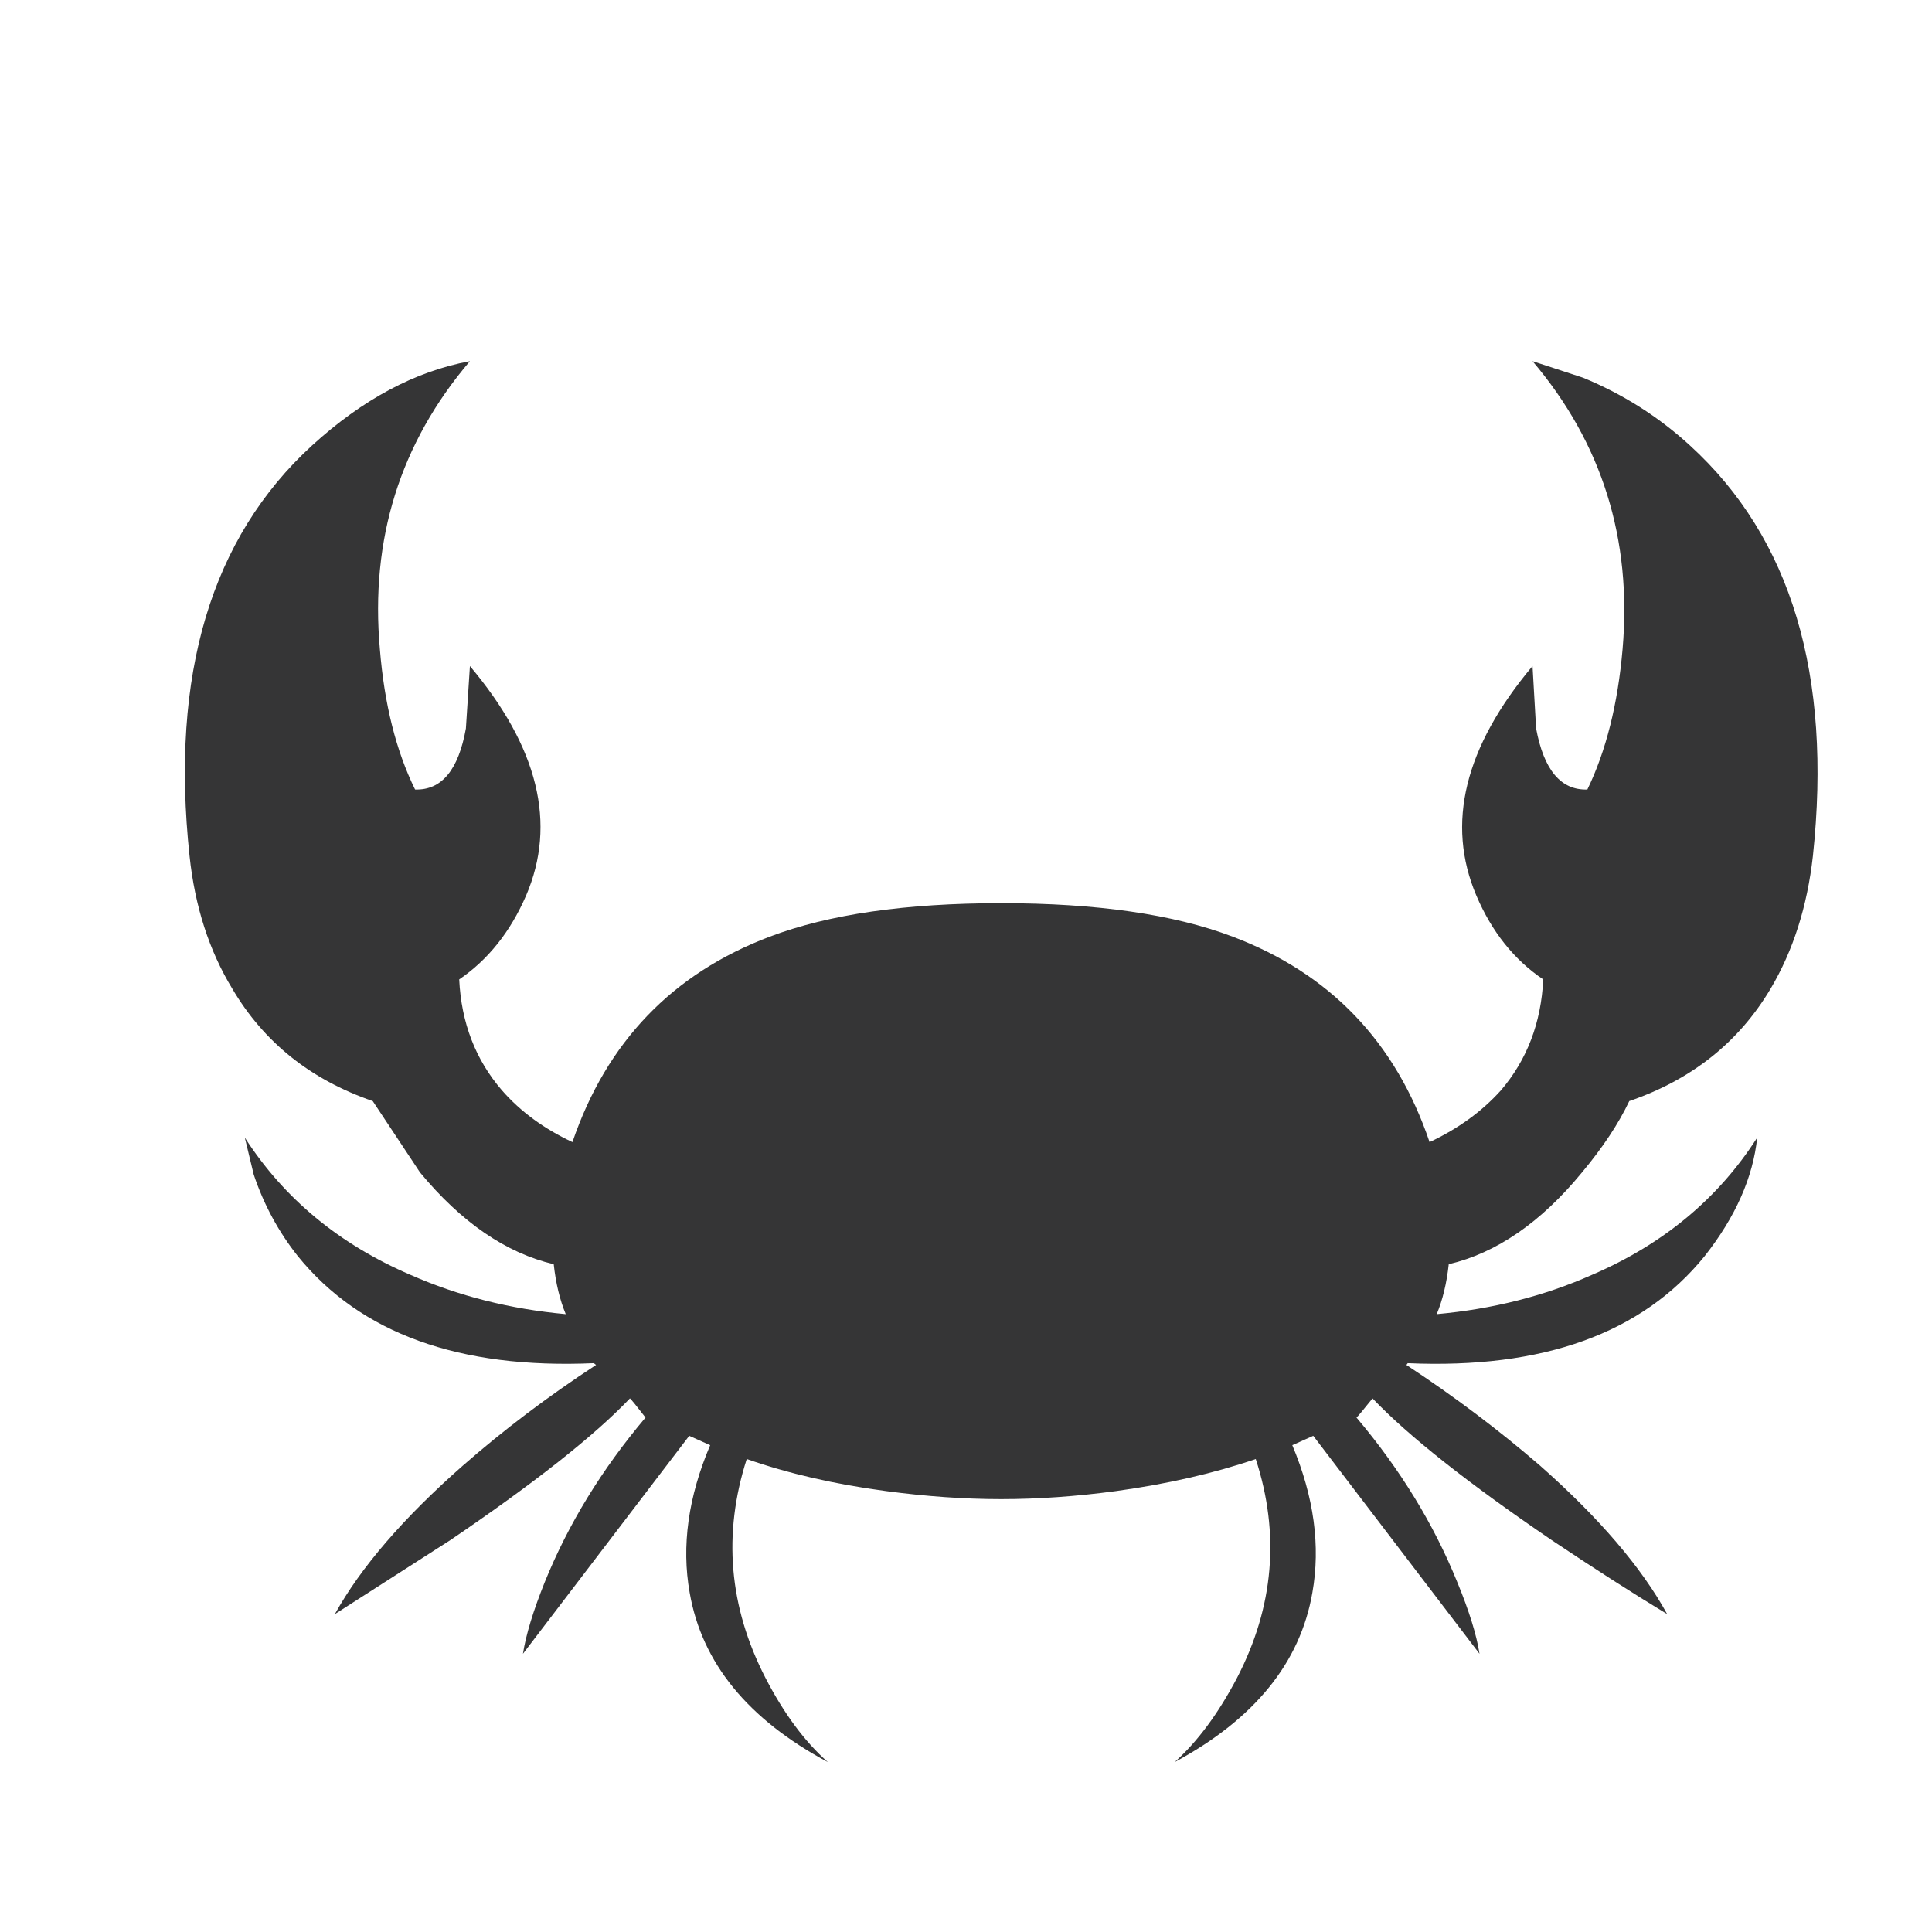 <?xml version="1.0" encoding="utf-8"?>
<!-- Generator: Adobe Illustrator 16.0.0, SVG Export Plug-In . SVG Version: 6.00 Build 0)  -->
<!DOCTYPE svg PUBLIC "-//W3C//DTD SVG 1.1//EN" "http://www.w3.org/Graphics/SVG/1.1/DTD/svg11.dtd">
<svg version="1.1" id="Layer_1" xmlns="http://www.w3.org/2000/svg" xmlns:xlink="http://www.w3.org/1999/xlink" x="0px" y="0px"
	 width="300px" height="300px" viewBox="0 0 300 300" enable-background="new 0 0 300 300" xml:space="preserve">
<g>
	<path fill-rule="evenodd" clip-rule="evenodd" fill="#353536" d="M155.469,140.246c14.812,0,26.787,1.729,35.922,5.191
		c15.134,5.721,25.331,16.358,30.593,31.908c4.429-2.077,8.12-4.753,11.073-8.03c4.061-4.752,6.252-10.497,6.576-17.232
		c-4.524-3.046-7.983-7.384-10.383-13.012c-4.754-11.166-1.846-23.048,8.721-35.646l0.554,9.69c1.199,6.459,3.853,9.62,7.959,9.481
		c2.908-5.999,4.73-13.266,5.469-21.802c1.476-17.072-3.185-31.976-13.981-44.71l7.822,2.561c6.182,2.538,11.719,6.045,16.61,10.52
		c15.733,14.351,22.103,35.599,19.104,63.745c-0.878,7.844-3.07,14.721-6.576,20.626c-4.938,8.306-12.251,14.119-21.939,17.44
		c-1.663,3.507-4.108,7.198-7.34,11.075c-6.364,7.752-13.265,12.504-20.692,14.258c-0.322,2.953-0.946,5.535-1.868,7.752
		c8.674-0.785,16.703-2.814,24.085-6.092c11.073-4.752,19.632-11.857,25.679-21.316c-0.647,6.182-3.369,12.318-8.168,18.41
		c-9.734,11.995-25.102,17.533-46.097,16.611l-0.205,0.277c7.428,4.89,14.348,10.105,20.761,15.641
		c9.184,8.12,15.758,15.804,19.728,23.049c-5.398-3.277-11.373-7.106-17.928-11.49c-13.012-8.859-22.285-16.196-27.823-22.008
		c-1.476,1.844-2.307,2.836-2.491,2.975c6.783,8.028,11.997,16.541,15.643,25.539c1.846,4.477,3.001,8.19,3.46,11.144
		l-25.814-33.846l-3.255,1.455c3.368,8.028,4.406,15.665,3.114,22.91c-1.893,10.888-9.021,19.656-21.386,26.299
		c3.553-3.183,6.784-7.545,9.69-13.08c5.721-11.029,6.691-22.356,2.907-33.983c-6.462,2.215-13.705,3.875-21.732,4.982
		c-6.184,0.832-12.114,1.246-17.789,1.246c-5.676,0-11.628-0.414-17.856-1.246c-7.983-1.061-15.204-2.723-21.663-4.982
		c-3.738,11.627-2.77,22.954,2.906,33.983c2.861,5.535,6.091,9.897,9.69,13.08c-12.412-6.643-19.566-15.411-21.456-26.299
		c-1.292-7.245-0.231-14.882,3.183-22.91l-3.253-1.455L81.203,256.8c0.461-2.953,1.592-6.667,3.392-11.144
		c3.646-8.998,8.859-17.511,15.641-25.539c-1.429-1.846-2.236-2.838-2.419-2.975c-5.54,5.812-14.835,13.148-27.894,22.008
		l-17.925,11.49c4.014-7.245,10.634-14.929,19.864-23.049c6.321-5.535,13.217-10.751,20.693-15.641l-0.346-0.277
		c-20.902,0.922-36.221-4.616-45.956-16.611c-3-3.784-5.286-8.006-6.852-12.666l-1.385-5.744
		c6.091,9.459,14.673,16.564,25.746,21.316c7.43,3.277,15.459,5.307,24.087,6.092c-0.922-2.217-1.546-4.799-1.868-7.752
		c-7.428-1.754-14.35-6.506-20.764-14.258l-7.337-11.075c-9.644-3.321-16.913-9.135-21.803-17.44
		c-3.599-5.906-5.813-12.782-6.644-20.626c-3-28.146,3.345-49.394,19.034-63.745c7.842-7.152,16.011-11.512,24.501-13.08
		c-10.844,12.734-15.504,27.638-13.982,44.71c0.692,8.537,2.516,15.804,5.467,21.802c4.106,0.139,6.737-3.021,7.891-9.481
		l0.624-9.69c10.612,12.597,13.519,24.479,8.72,35.646c-2.446,5.628-5.906,9.966-10.383,13.012
		c0.324,6.735,2.538,12.48,6.645,17.232c2.861,3.277,6.508,5.953,10.937,8.03c5.306-15.55,15.526-26.187,30.662-31.908
		C128.683,141.975,140.658,140.246,155.469,140.246z"/>
</g>
</svg>
